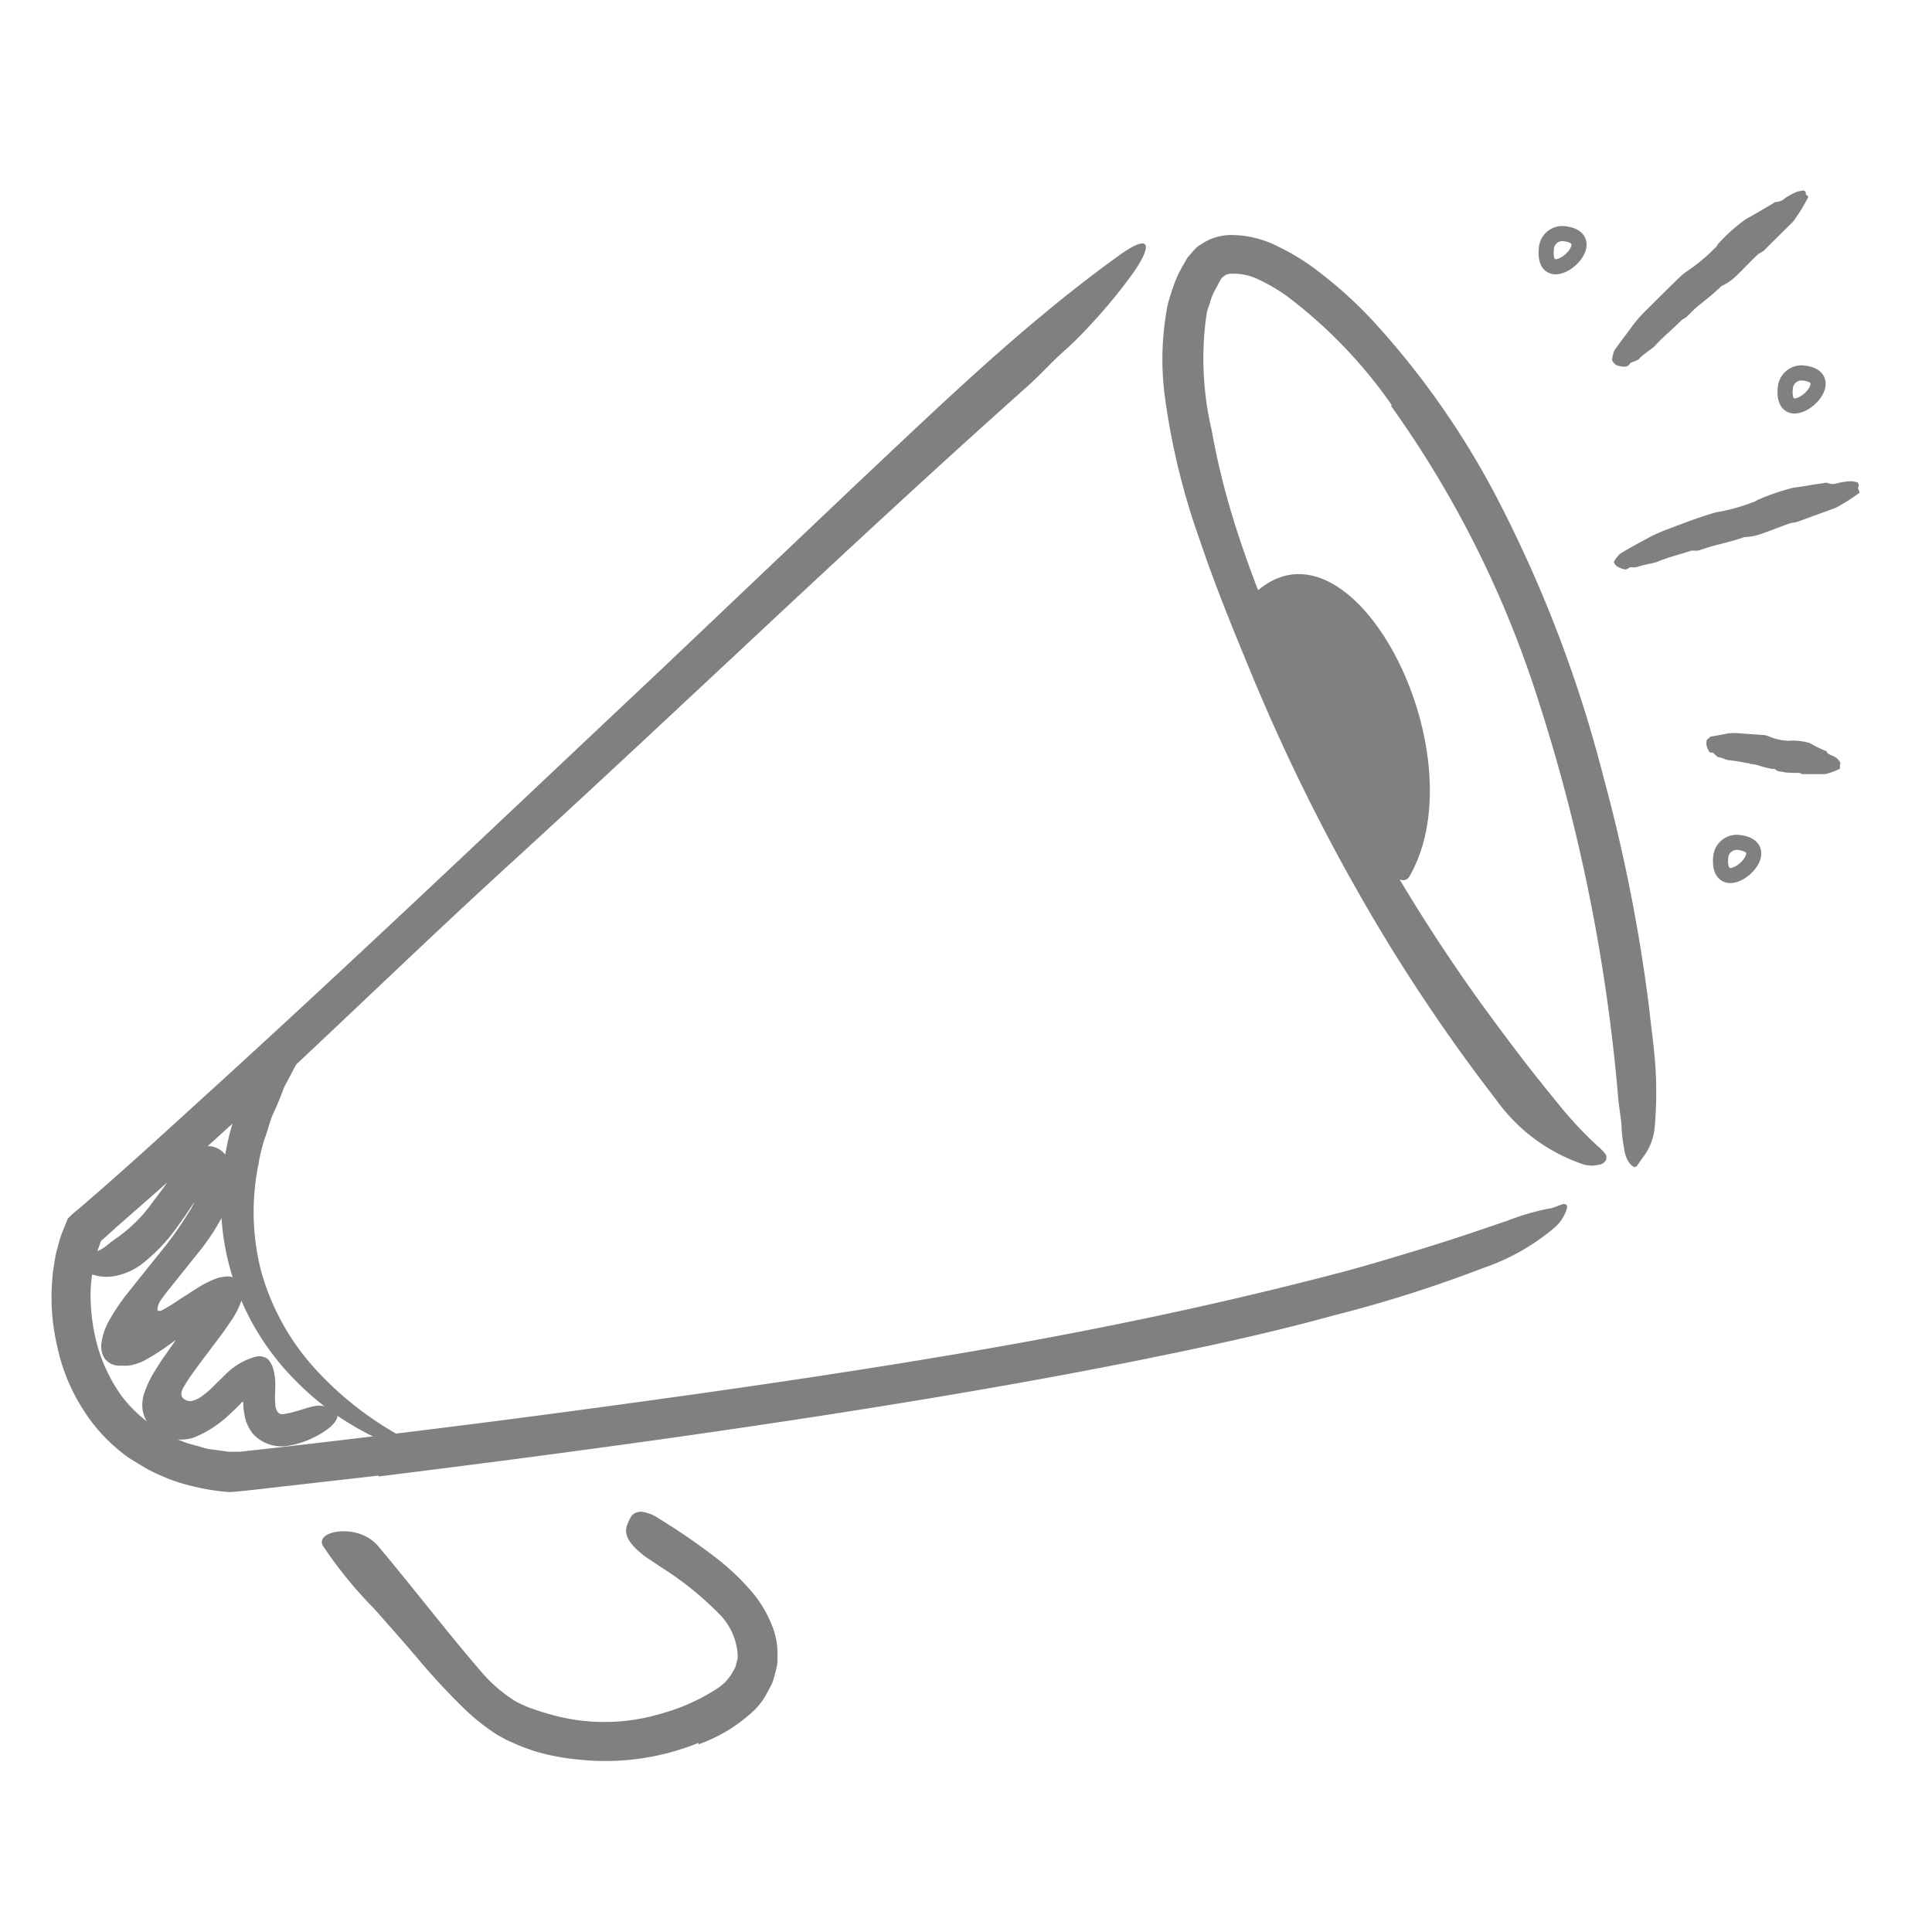 <svg xmlns="http://www.w3.org/2000/svg" width="128" height="128" viewBox="0 0 128 128"><defs><style>.cls-1{fill:none;stroke:gray;stroke-miterlimit:10;}.cls-2{fill:gray;}</style></defs><title>Free Icons</title><g id="Layer_28" data-name="Layer 28"><path class="cls-1" d="M102.45,16.48a1.06,1.06,0,0,1,1.16-1C106.52,15.79,102.16,19.54,102.45,16.48Z"/><path class="cls-1" d="M118.28,25.71a1.08,1.08,0,0,1,1.17-1C122.36,25,118,28.76,118.28,25.71Z"/><path class="cls-1" d="M114,56.81a1.07,1.07,0,0,1,1.16-1C118.11,56.12,113.75,59.87,114,56.81Z"/><path class="cls-2" d="M13.14,86.93c.21-.29.41-.58.57-.85a2.87,2.87,0,0,0,.2-.36l0-.09a2.18,2.18,0,0,0,.47.09.61.61,0,0,0,.19,0h.15s-.15,0-.07,0h0c.22,0,.34-.18.25,0a1.52,1.52,0,0,0,0,.76,1.3,1.3,0,0,1,0,.13l0,.08h0l0,0-.16.06a9.89,9.89,0,0,0-.87.48l-.45.29-.63.43L11.2,89.1a16,16,0,0,1-1.56,1,3.57,3.57,0,0,1-1.14.38l-.61,0a1.46,1.46,0,0,1-.43-.08A1.28,1.28,0,0,1,6.93,90a1.49,1.49,0,0,1-.21-1,4.06,4.06,0,0,1,.45-1.4,13.36,13.36,0,0,1,1.24-1.87l1.46-1.83.91-1.13a21.91,21.91,0,0,0,1.63-2.3,4.68,4.68,0,0,0,.84-2.27,1.13,1.13,0,0,0-.11-.43L13,77.3l.66.1a.07.07,0,0,0,.09-.06s0,.08,0,.09c0,.18.23.36.33.49L14,78c-.09.11-.19.26-.29.4l-.61.9c-.41.62-.82,1.25-1.27,1.86a11.73,11.73,0,0,1-2.45,2.6,4.33,4.33,0,0,1-1.88.8,3,3,0,0,1-2.11-.48c-.71-.55-.14-.85.56-1a3.55,3.55,0,0,0,1-.46A9.7,9.7,0,0,1,7.76,82a10,10,0,0,0,2.43-2.46c.39-.5.76-1,1.15-1.59l.61-.85.39-.5a3.92,3.92,0,0,1,.35-.34A1.7,1.7,0,0,1,13,76.1l.14-.07.08,0a.86.86,0,0,1,.23-.06,1.46,1.46,0,0,1,1,.13,1.52,1.52,0,0,1,.66.69L15,76.6a3.27,3.27,0,0,1,.36,2.22,6.12,6.12,0,0,1-.55,1.63,15,15,0,0,1-1.62,2.48l-2.1,2.62c-.14.18-.27.35-.4.54a1.21,1.21,0,0,0-.26.65c0,.16.2.12.3.07a11.76,11.76,0,0,0,1.15-.71l.6-.38c.28-.19.58-.38.89-.56a5.92,5.92,0,0,1,1.09-.5,3.4,3.4,0,0,1,.45-.08,1.53,1.53,0,0,1,.36,0,1.16,1.16,0,0,1,.46.25,1.11,1.11,0,0,1,.35.78,1.63,1.63,0,0,1-.06.49,5.5,5.5,0,0,1-.76,1.48c-.28.42-.56.81-.85,1.19-.56.75-1.17,1.54-1.66,2.23-.16.22-.32.46-.47.71s-.34.53-.23.82a.64.64,0,0,0,.64.29,1.78,1.78,0,0,0,.67-.31,5.38,5.38,0,0,0,.59-.48L15,91a4.46,4.46,0,0,1,1.82-1.08,1,1,0,0,1,.91.11,1.65,1.65,0,0,1,.4.76,4.08,4.08,0,0,1,.11,1c0,.39-.05.87,0,1.2a1.05,1.05,0,0,0,.09.45.49.49,0,0,0,.22.23c.2.06.28,0,.66-.06.7-.17,1.23-.39,1.63-.45a1.34,1.34,0,0,1,1,.16,2.2,2.2,0,0,1,.4.23c.35.3-.09,1-1.38,1.65a5.8,5.8,0,0,1-1.68.57,2.58,2.58,0,0,1-2.39-.74,2.7,2.7,0,0,1-.58-1.23c-.05-.25-.07-.44-.09-.61l0-.24s0-.06-.05-.07-.1.07-.09.08l-.13.13-.28.28-.42.39a7.33,7.33,0,0,1-2.36,1.5,2.79,2.79,0,0,1-1.59,0,3,3,0,0,1-1.37-.92,2.18,2.18,0,0,1-.39-1,2.51,2.51,0,0,1,.16-1.16,6.76,6.76,0,0,1,.68-1.38c.15-.24.29-.48.45-.71l.4-.57c.68-1,1.39-1.86,2-2.75Z"/><path class="cls-2" d="M46.28,115.47a16.46,16.46,0,0,1-8,1.1,15,15,0,0,1-2.9-.56c-.4-.15-.81-.28-1.2-.46l-.59-.26-.64-.35a13.61,13.61,0,0,1-2.06-1.61,44.3,44.3,0,0,1-3.32-3.57c-.92-1.08-1.86-2.14-2.79-3.19a27.75,27.75,0,0,1-3.38-4.15c-.59-1,2.31-1.56,3.64,0,2.34,2.78,4.52,5.64,6.82,8.31a9.8,9.8,0,0,0,2.32,2,8.31,8.31,0,0,0,1.36.57c.49.17,1,.31,1.48.43a13.05,13.05,0,0,0,6.76-.19,13.26,13.26,0,0,0,3.83-1.73,3,3,0,0,0,.91-1l.17-.29a1.81,1.81,0,0,0,.09-.31l.09-.31v-.32A4.21,4.21,0,0,0,47.72,107a21.4,21.4,0,0,0-4-3.22c-.31-.22-.65-.43-1-.67-1.17-.92-1.44-1.52-1.11-2.22a2.58,2.58,0,0,1,.24-.47.81.81,0,0,1,.75-.25,2.64,2.64,0,0,1,1.07.45,42.63,42.63,0,0,1,4,2.77,16,16,0,0,1,2,1.91,7.85,7.85,0,0,1,1.6,2.73,4.74,4.74,0,0,1,.24,1.37c0,.24,0,.49,0,.73a5.59,5.59,0,0,1-.15.71,6.41,6.41,0,0,1-.21.7l-.32.6a4.5,4.5,0,0,1-.78,1.09,10.38,10.38,0,0,1-3.78,2.34Z"/><path class="cls-2" d="M25.1,97.76l-7.91.9-1,.11-.62.06a3,3,0,0,1-.69,0,14.85,14.85,0,0,1-2.18-.38,11.17,11.17,0,0,1-2.13-.73,9.63,9.63,0,0,1-1-.5l-1-.61a11.24,11.24,0,0,1-3.11-3.3,12.46,12.46,0,0,1-1.67-4.12,14,14,0,0,1-.33-4.37,8.42,8.42,0,0,1,.14-1.11,6.34,6.34,0,0,1,.23-1.1,6.67,6.67,0,0,1,.35-1.1l.31-.77a5.88,5.88,0,0,1,.64-.58c2.92-2.49,5.75-5.1,8.6-7.69C23.81,63.3,33.66,53.9,43.58,44.57L56.72,32.09C62.33,26.82,67.9,21.4,74.23,16.86c2-1.41,2.11-.64.92,1.12a35.26,35.26,0,0,1-2.69,3.31c-.59.65-1.24,1.33-2,2S69,24.75,68.2,25.48c-11.68,10.4-23,21.34-34.68,32-7,6.4-14,13.33-21.28,19.82-1,.89-2,1.79-3,2.66L7.7,81.31,6.94,82l-.21.18c-.05,0-.05.1-.08.16A9.89,9.89,0,0,0,6,85.75a12.84,12.84,0,0,0,.51,3.6,10.73,10.73,0,0,0,1.6,3.21,9.26,9.26,0,0,0,2.67,2.32,12.09,12.09,0,0,0,1.64.74l.88.24a3.9,3.9,0,0,0,.9.19l.92.13c.15,0,.31,0,.36,0l.42,0,2-.22q9.78-1.11,19.53-2.41c9.84-1.32,19.72-2.72,29.43-4.45,7.53-1.35,14.88-2.93,22.17-4.85,1.6-.43,3.15-.9,4.74-1.38,2.94-.89,4.82-1.57,6.12-2a15.47,15.47,0,0,1,2.74-.8c.15,0,.33-.09.5-.14a4.06,4.06,0,0,1,.44-.16c.21,0,.3.06.23.34a2.74,2.74,0,0,1-.77,1.19A14.52,14.52,0,0,1,98.29,84a87.22,87.22,0,0,1-10,3.17C85,88.08,81.51,88.87,78,89.6c-6.94,1.45-14,2.68-21.12,3.81-10.56,1.67-21.18,3.09-31.8,4.41Z"/><path class="cls-2" d="M26.14,95.79a18.61,18.61,0,0,1-6.52-4.28,17.06,17.06,0,0,1-4.17-6.77,16.77,16.77,0,0,1-.57-8,19.26,19.26,0,0,1,2.88-7.44c.44-.76,2.27.42,1.92,1.12L18.84,72c-.22.56-.43,1.13-.69,1.67s-.38,1.14-.59,1.7a10.53,10.53,0,0,0-.43,1.74,15.78,15.78,0,0,0,.16,7.07,15.94,15.94,0,0,0,3.41,6.31,22.11,22.11,0,0,0,5.75,4.61C27.38,95.7,27.22,96.16,26.14,95.79Z"/><path class="cls-2" d="M92.21,26.84a31.78,31.78,0,0,0-7-7.26,11.9,11.9,0,0,0-2-1.14,3.76,3.76,0,0,0-1.76-.3.71.71,0,0,0-.43.22c-.1,0-.3.47-.46.75a3.76,3.76,0,0,0-.41,1c-.06.18-.13.35-.18.53l-.09.59a20.77,20.77,0,0,0,.39,7.24A50.34,50.34,0,0,0,81.9,35c.68,2.14,1.49,4.26,2.35,6.36a133.24,133.24,0,0,0,5.87,12.31c1.92,3.56,4,7,6.29,10.36,1.44,2.13,3,4.21,4.54,6.24.78,1,1.58,2,2.4,3a25,25,0,0,0,2.52,2.68,3.24,3.24,0,0,1,.51.53.44.44,0,0,1,0,.41.57.57,0,0,1-.43.27,2,2,0,0,1-1,0,11.69,11.69,0,0,1-5.82-4.29,116.71,116.71,0,0,1-8.95-13.41A129.21,129.21,0,0,1,83.06,45c-1.24-3-2.49-6-3.56-9.19A46.35,46.35,0,0,1,77.14,26a18.92,18.92,0,0,1,.21-5.75c.11-.49.3-1,.45-1.45a8.11,8.11,0,0,1,.68-1.39c.07-.12.12-.23.2-.35l.33-.38a4,4,0,0,1,.35-.36l.43-.27a3.58,3.58,0,0,1,1.83-.48,6.89,6.89,0,0,1,3.07.77,14.64,14.64,0,0,1,2.48,1.51,28.47,28.47,0,0,1,4.12,3.77A55,55,0,0,1,99,32.65a86.38,86.38,0,0,1,7.25,18.89,110.3,110.3,0,0,1,3,15.17c.12,1.13.28,2.24.38,3.38a26.06,26.06,0,0,1,0,4.56,3.81,3.81,0,0,1-.76,2c-.16.2-.31.46-.44.62s-.6-.11-.78-.92a11.67,11.67,0,0,1-.21-1.48c0-.58-.13-1.16-.22-2a118.06,118.06,0,0,0-5.58-27.32,69.64,69.64,0,0,0-9.49-18.67Z"/><path class="cls-2" d="M83.13,39.3c6.39-5.95,14.94,10.56,10.26,18.75C91.82,60.8,80.93,41.35,83.13,39.3Z"/><path class="cls-2" d="M108,24.06c-.11.27-.41.28-.82.16-.14,0-.39-.31-.38-.4a4,4,0,0,1,.12-.52c0-.09.94-1.29,1.23-1.71a9.3,9.3,0,0,1,1-1.12c.7-.7,1.41-1.41,2.13-2.1a3.54,3.54,0,0,1,.52-.42,11.76,11.76,0,0,0,1.76-1.46.85.85,0,0,0,.24-.29,10.93,10.93,0,0,1,1.88-1.69c.6-.32,1.16-.67,1.74-1,.08-.05.14-.13.26-.13a.89.89,0,0,0,.58-.25,4.93,4.93,0,0,1,.75-.41,3.27,3.27,0,0,1,.45-.1c.14,0,.2.15.18.2s.09.14.15.19a.18.18,0,0,1,0,.07,11.25,11.25,0,0,1-1,1.61s-.44.44-.89.88-.92.91-1,1a1.48,1.48,0,0,1-.36.23c-.06,0-1.38,1.37-1.44,1.41a3.41,3.41,0,0,1-.94.69A.43.43,0,0,0,114,19c-.47.46-1,.87-1.52,1.29-.26.22-.5.47-.74.71l-.16.1a.91.91,0,0,0-.19.13c-.57.58-1.21,1.08-1.75,1.69-.12.14-.89.64-1,.81S108.06,24,108,24.06Z"/><path class="cls-2" d="M113.43,49.85c-.14.08-.23-.08-.35-.39a.93.93,0,0,1,0-.44,2.53,2.53,0,0,1,.26-.22c.06,0,.89-.16,1.16-.21a3.57,3.57,0,0,1,.8,0l1.58.11a1.1,1.1,0,0,1,.34.1,3.57,3.57,0,0,0,1.16.27.39.39,0,0,0,.21,0,4,4,0,0,1,1.31.16,9.9,9.9,0,0,0,1,.5s.1,0,.13.09.18.17.28.21a1.2,1.2,0,0,1,.41.23,1,1,0,0,1,.18.22c.06.06,0,.19,0,.2s0,.12,0,.18a.17.17,0,0,1,0,.07,4,4,0,0,1-.49.21,2.7,2.7,0,0,1-.54.15l-1.42,0a.32.32,0,0,1-.2-.08s-1,0-1.07-.06c-.2-.05-.41,0-.59-.2a.14.14,0,0,0-.11,0,5.33,5.33,0,0,1-1-.25,4.51,4.51,0,0,0-.53-.09l-.09-.05-.11,0a10.66,10.66,0,0,0-1.24-.2c-.1,0-.54-.2-.64-.19S113.48,49.82,113.43,49.85Z"/><path class="cls-2" d="M107.94,37.61a.37.37,0,0,1-.33.11,2.12,2.12,0,0,1-.42-.16c-.11-.05-.31-.28-.25-.37a2.42,2.42,0,0,1,.35-.46c.08-.1,1.42-.83,1.87-1.07a9.45,9.45,0,0,1,1.34-.6c.93-.36,1.86-.71,2.79-1a3.75,3.75,0,0,1,.64-.16,11.79,11.79,0,0,0,2.18-.62,1,1,0,0,0,.34-.16,15,15,0,0,1,2.37-.81c.66-.08,1.3-.21,2-.3a.41.41,0,0,1,.29,0,.88.88,0,0,0,.62,0,5.66,5.66,0,0,1,.84-.13,1.45,1.45,0,0,1,.45.07c.14,0,.14.28.1.32s0,.19.07.28a.93.93,0,0,1,0,.1,12.1,12.1,0,0,1-1.58,1l-2.5.91a1.49,1.49,0,0,1-.42.08c-.06,0-1.82.68-1.89.69a3.69,3.69,0,0,1-1.15.25.79.79,0,0,0-.22.05c-.64.22-1.29.37-1.94.54-.33.09-.64.21-1,.31a1.08,1.08,0,0,1-.19,0l-.23,0c-.76.25-1.55.43-2.29.75-.17.07-1,.21-1.24.31S108,37.54,107.94,37.61Z"/></g></svg>